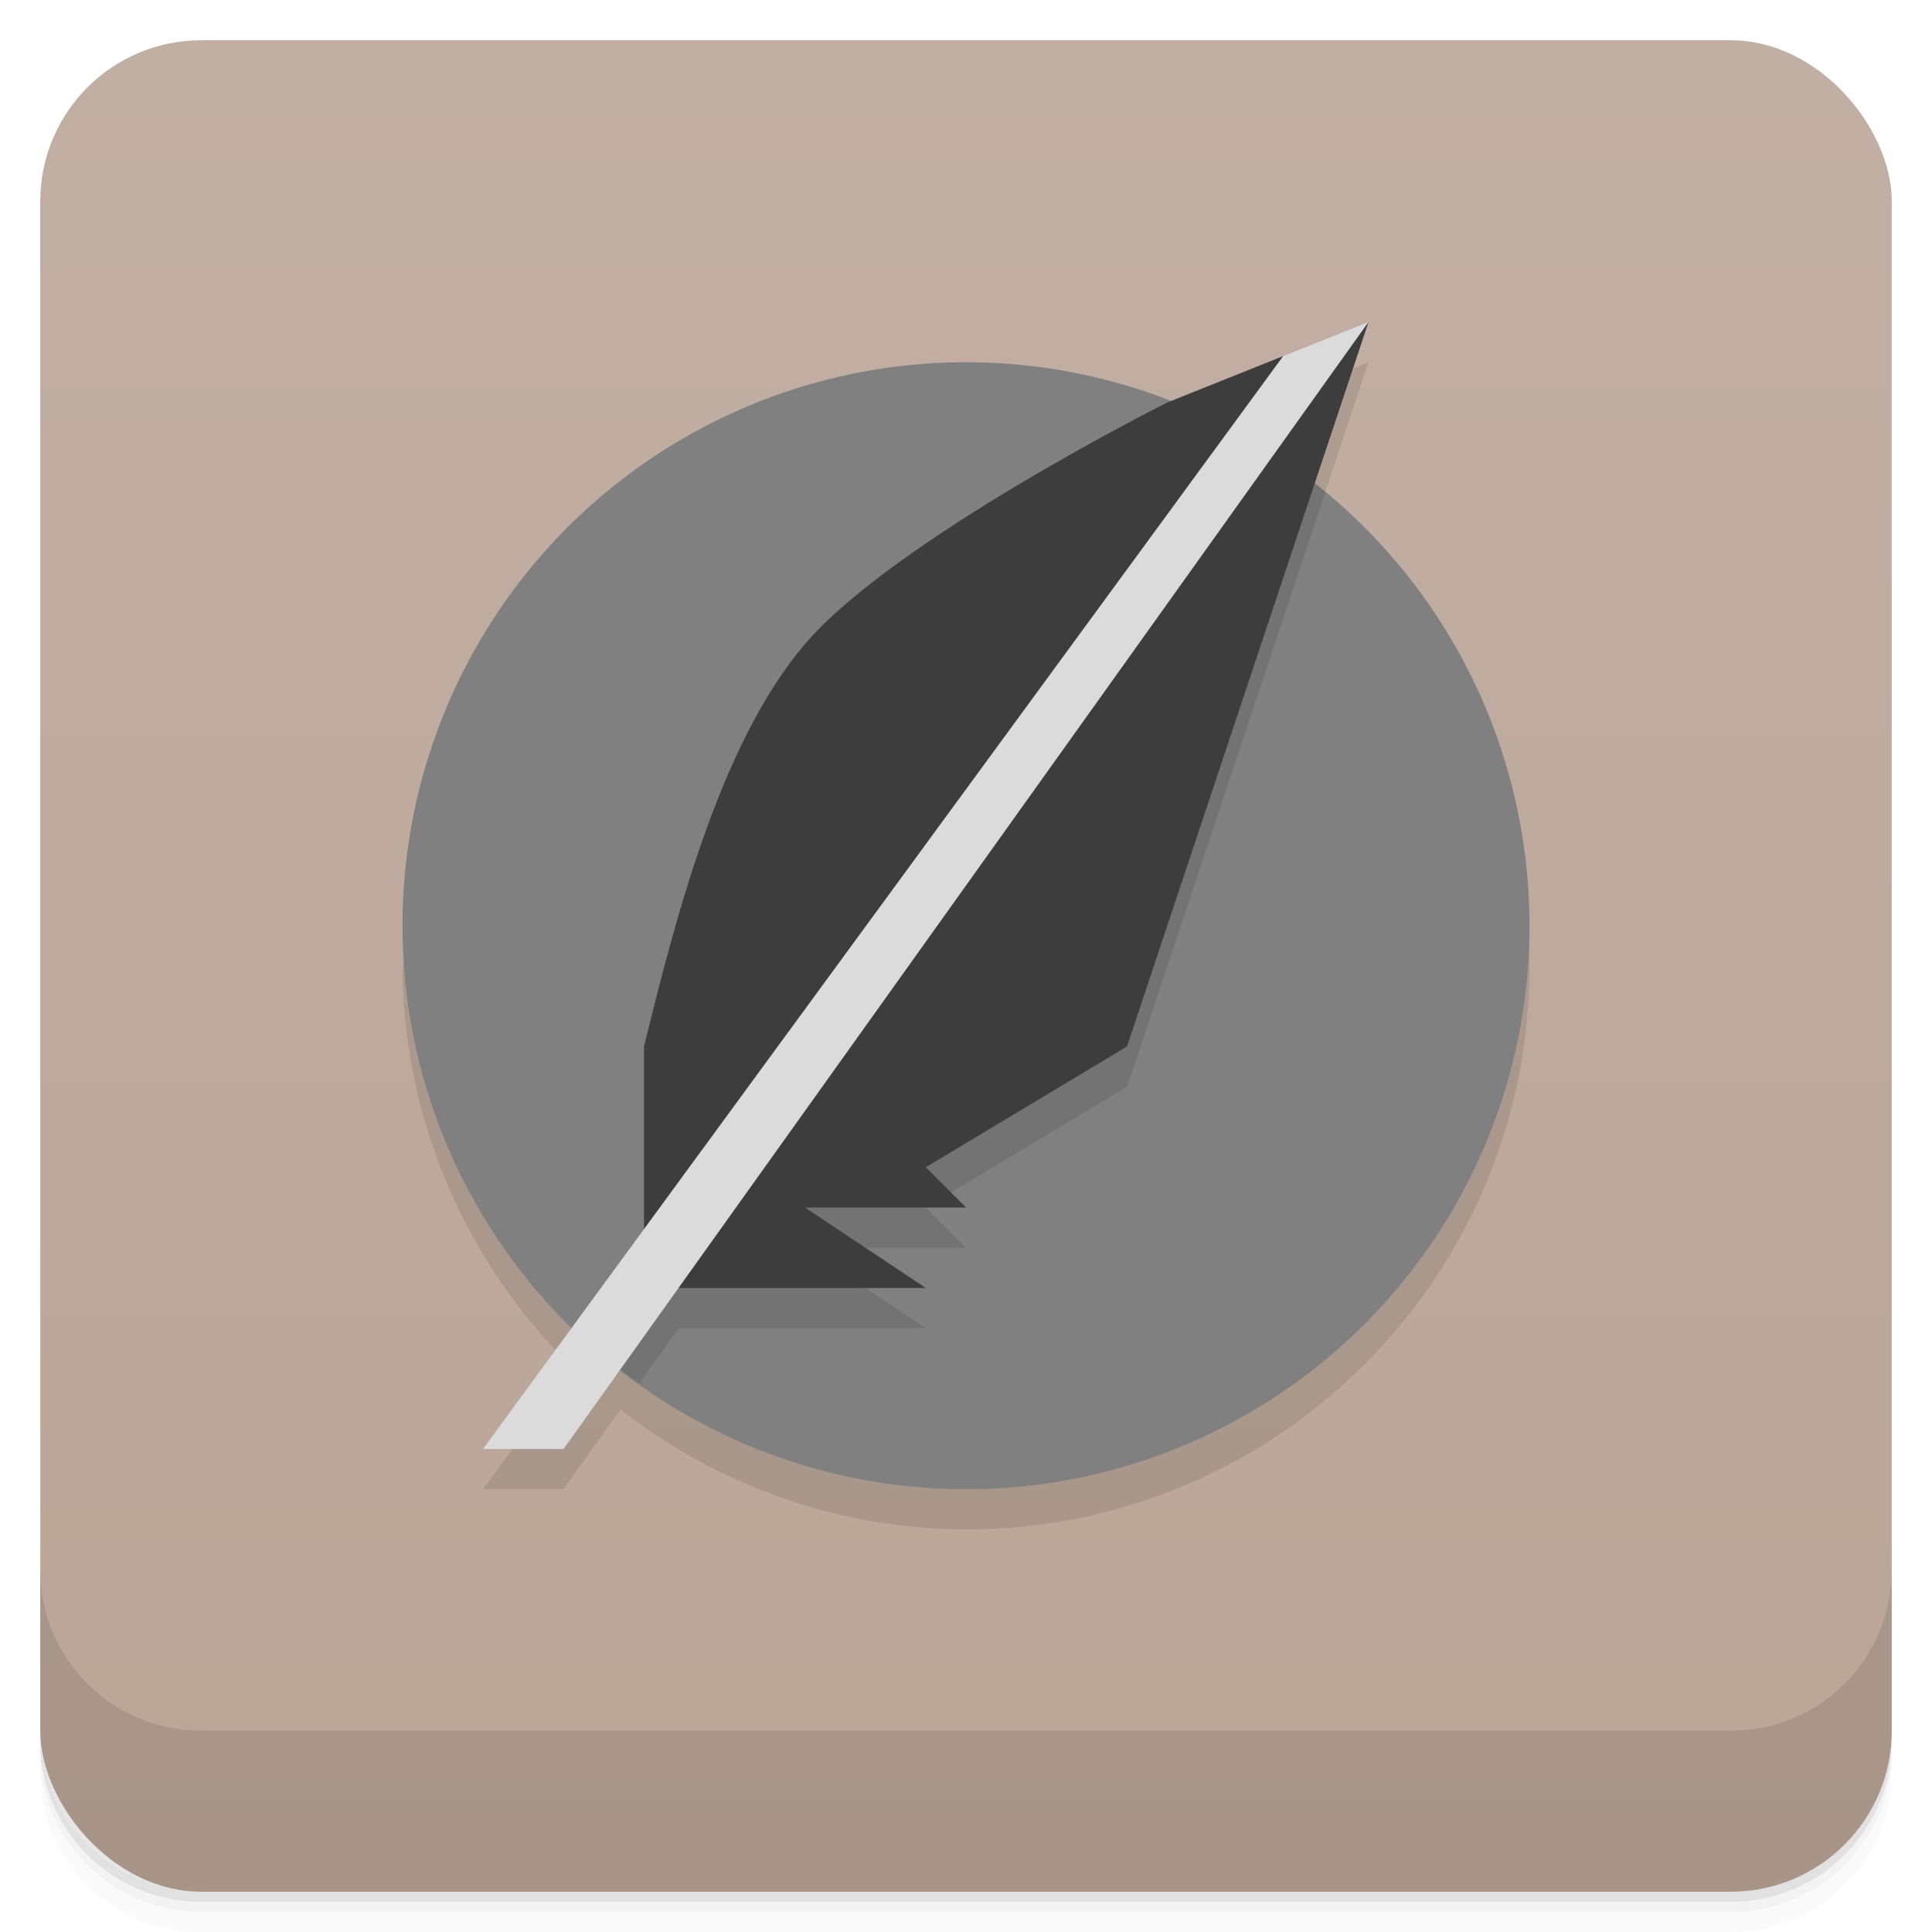 <svg version="1.1" viewBox="0 0 48 48" xmlns="http://www.w3.org/2000/svg">
 <defs>
  <linearGradient id="bg" x2="0" y1="1" y2="47" gradientUnits="userSpaceOnUse">
   <stop style="stop-color:#c2afa3" offset="0"/>
   <stop style="stop-color:#baa597" offset="1"/>
  </linearGradient>
 </defs>
 <path d="m1 43v0.25c0 2.216 1.784 4 4 4h38c2.216 0 4-1.784 4-4v-0.25c0 2.216-1.784 4-4 4h-38c-2.216 0-4-1.784-4-4zm0 0.5v0.5c0 2.216 1.784 4 4 4h38c2.216 0 4-1.784 4-4v-0.5c0 2.216-1.784 4-4 4h-38c-2.216 0-4-1.784-4-4z" style="opacity:.02"/>
 <path d="m1 43.25v0.25c0 2.216 1.784 4 4 4h38c2.216 0 4-1.784 4-4v-0.25c0 2.216-1.784 4-4 4h-38c-2.216 0-4-1.784-4-4z" style="opacity:.05"/>
 <path d="m1 43v0.25c0 2.216 1.784 4 4 4h38c2.216 0 4-1.784 4-4v-0.25c0 2.216-1.784 4-4 4h-38c-2.216 0-4-1.784-4-4z" style="opacity:.1"/>
 <rect x="1" y="1" width="46" height="46" rx="4" style="fill:url(#bg)"/>
 <path d="m1 39v4c0 2.216 1.784 4 4 4h38c2.216 0 4-1.784 4-4v-4c0 2.216-1.784 4-4 4h-38c-2.216 0-4-1.784-4-4z" style="opacity:.1"/>
 <path d="m34 9-2.121 0.848-21.879 14.152c0.013 3.754 1.534 7.346 4.221 9.969l-2.221 3.031h2l1.416-1.982c2.45 1.921 5.471 2.97 8.584 2.982 7.732 0 14-6.268 14-14-0.002-4.288-1.968-8.339-5.336-10.992z" style="opacity:.1"/>
 <circle cx="24" cy="23" r="14" style="fill:#808080"/>
 <path d="m30.275 10.49-15.633 22.9c0.394 0.348 0.808 0.673 1.238 0.975l0.977-1.365h6.143l-3-2h4l-1-1 5-3 4.928-14.781c-0.816-0.675-1.706-1.254-2.652-1.728z" style="opacity:.1"/>
 <path d="m34 8-2 2-0.121-1.152-2.879 1.152s-6.772 3.391-9 6c-2.121 2.486-3.222 6.844-4 10v5l0.5 1h6.5l-3-2h4l-1-1 5-3z" style="fill:#3d3d3d"/>
 <path d="m34 8-2.121 0.848-19.879 27.152h2l20-28z" style="fill:#dbdbdb"/>
</svg>
